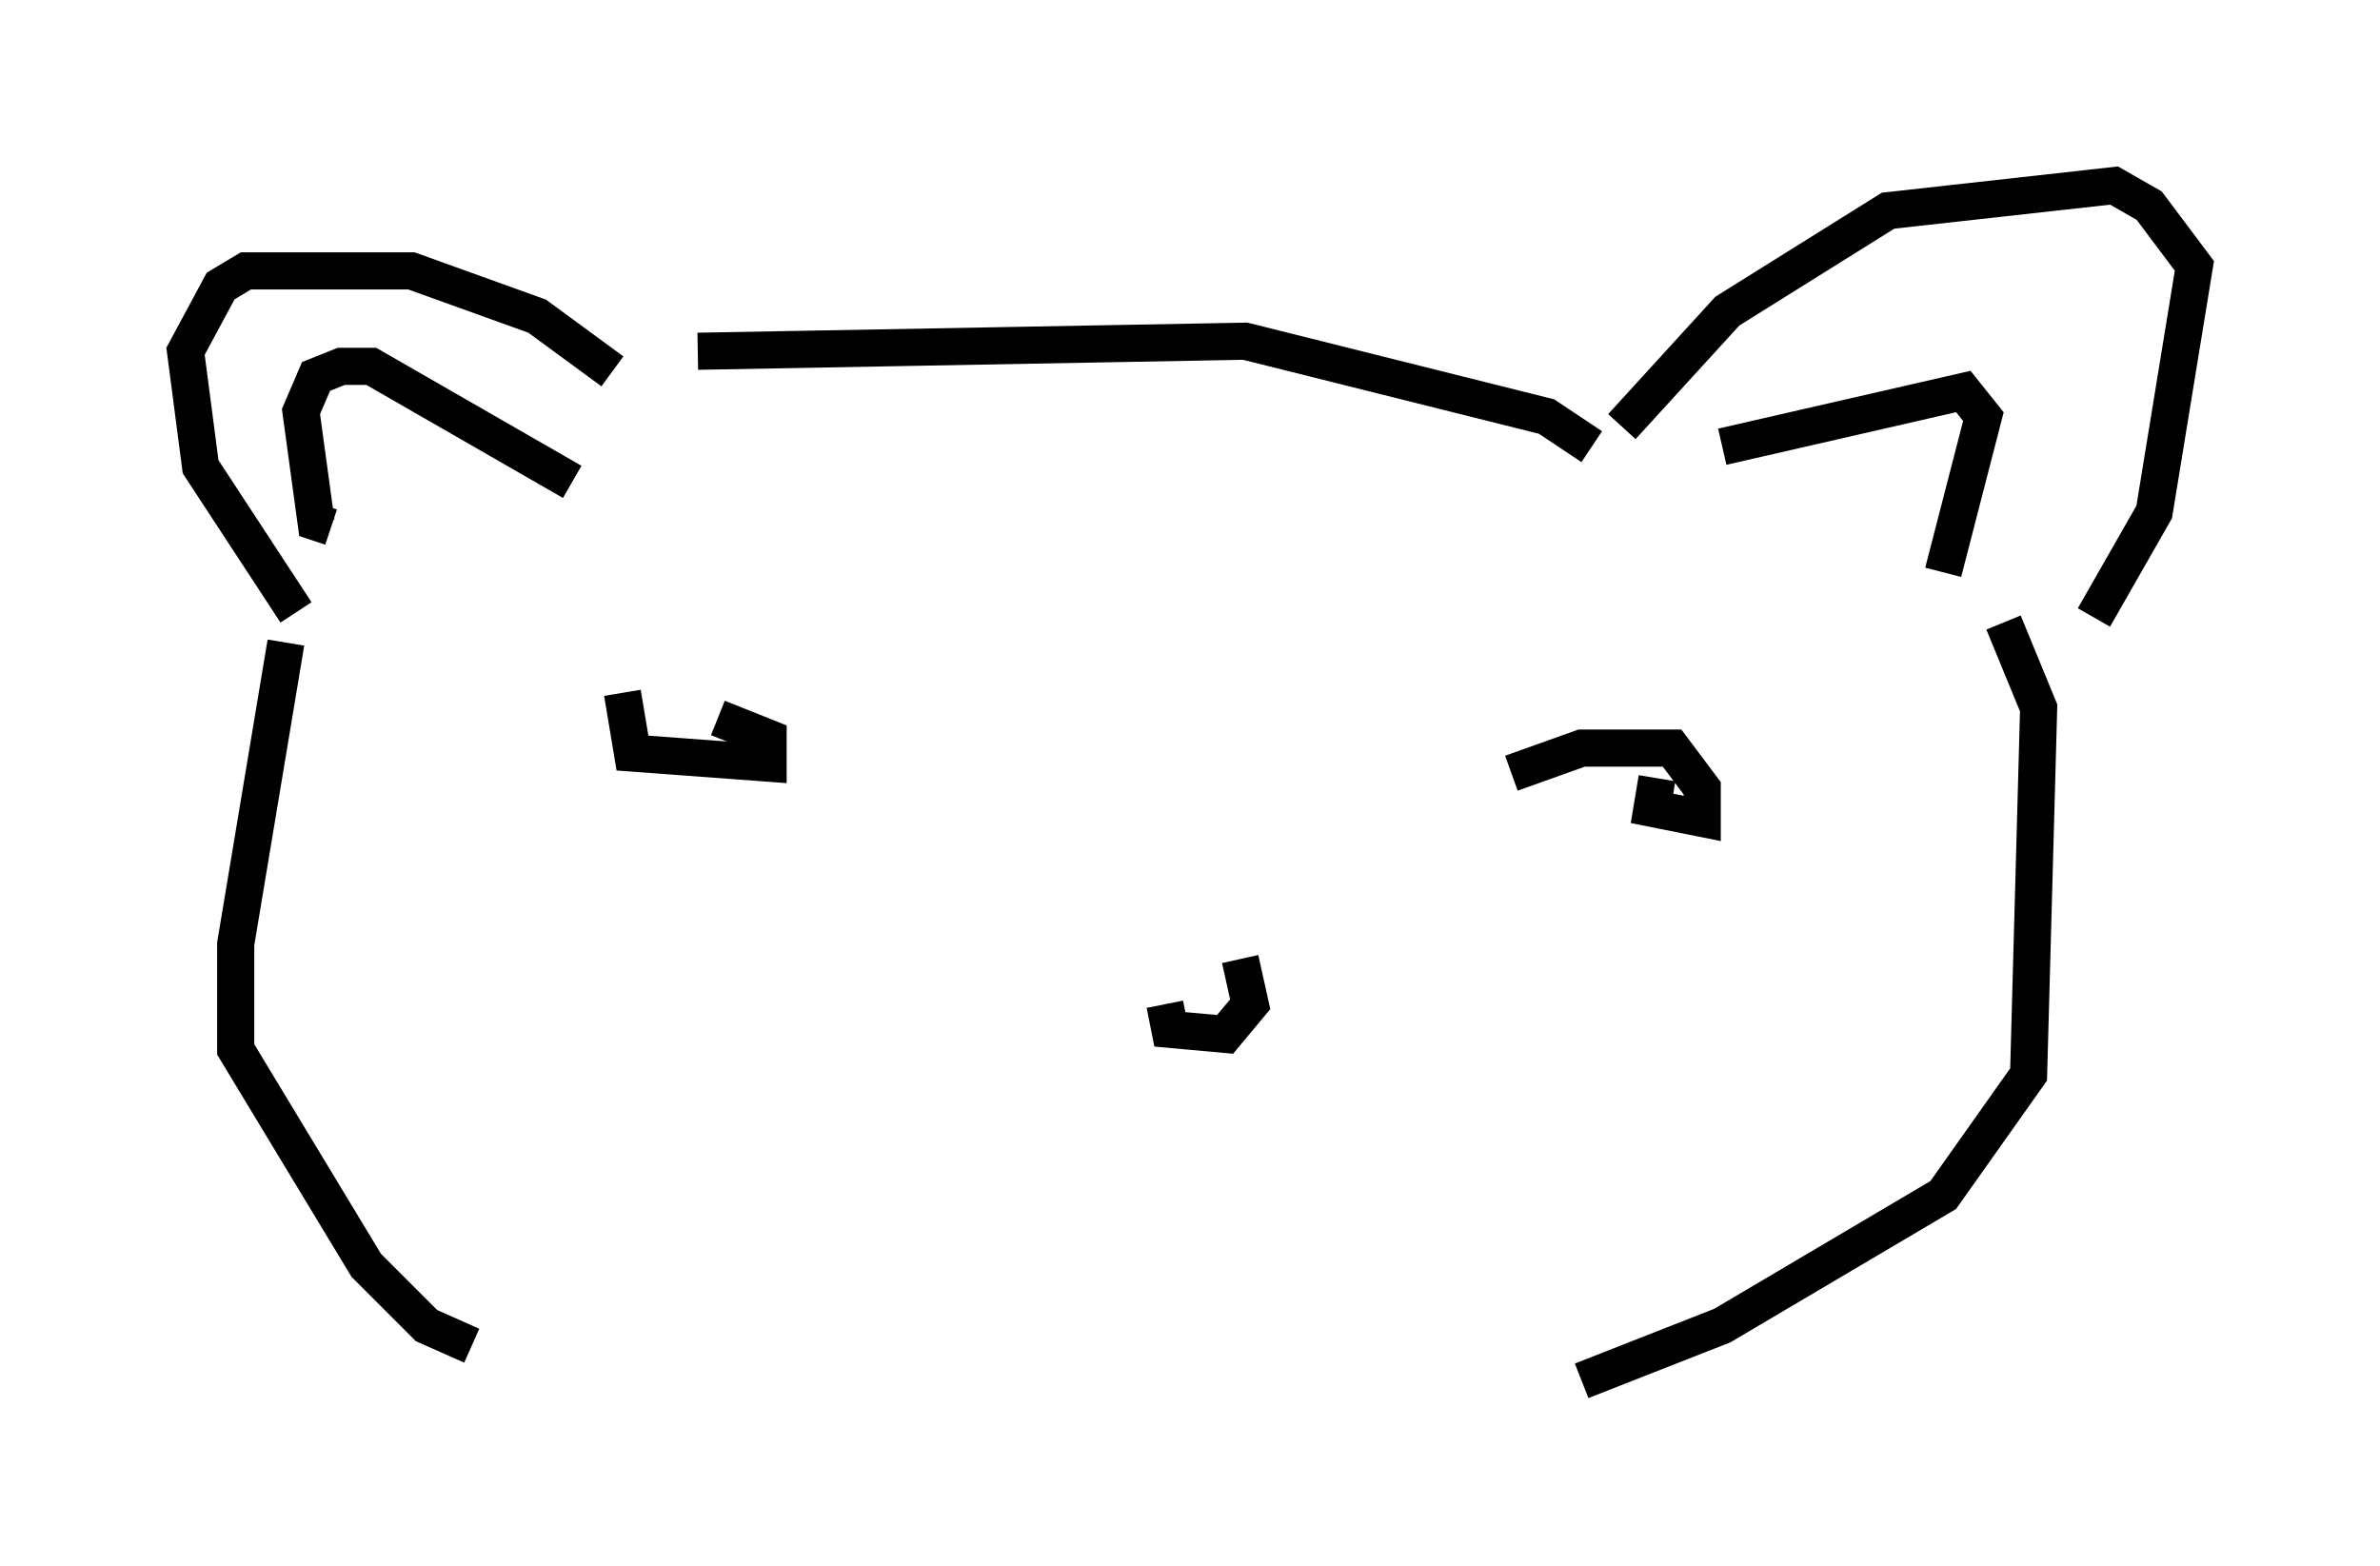 <?xml version="1.0" encoding="utf-8" ?>
<svg baseProfile="full" height="42.205" version="1.1" width="64.127" xmlns="http://www.w3.org/2000/svg" xmlns:ev="http://www.w3.org/2001/xml-events" xmlns:xlink="http://www.w3.org/1999/xlink"><defs /><rect fill="white" height="42.205" width="64.127" x="0" y="0" /><path d="M17.584, 10.277 m-1.083, -0.271 l-2.03, -1.488 -3.383, -1.218 l-4.465, 0.0 -0.677, 0.406 l-0.947, 1.759 0.406, 3.112 l2.571, 3.924 m10.825, -7.036 l14.75, -0.271 8.119, 2.03 l1.218, 0.812 m0.812, -0.541 l2.842, -3.112 4.33, -2.706 l6.089, -0.677 0.947, 0.541 l1.218, 1.624 -1.083, 6.631 l-1.624, 2.842 m-41.001, -3.654 l-5.413, -3.112 -0.812, 0.0 l-0.677, 0.271 -0.406, 0.947 l0.406, 2.977 0.406, 0.135 m37.483, -2.165 l6.495, -1.488 0.541, 0.677 l-1.083, 4.195 m-44.654, 1.894 l-1.353, 8.119 0.0, 2.842 l3.518, 5.819 1.624, 1.624 l1.218, 0.541 m41.272, -19.486 l0.947, 2.3 -0.271, 9.878 l-2.3, 3.248 -5.954, 3.518 l-3.789, 1.488 m-25.845, -18.538 l0.271, 1.624 3.654, 0.271 l0.0, -0.677 -1.353, -0.541 m25.304, 1.624 l-0.135, 0.812 1.353, 0.271 l0.0, -0.812 -0.812, -1.083 l-2.436, 0.0 -1.894, 0.677 m-9.337, 6.225 l0.135, 0.677 1.488, 0.135 l0.677, -0.812 -0.271, -1.218 " fill="none" stroke="black" stroke-width="1" /></svg>